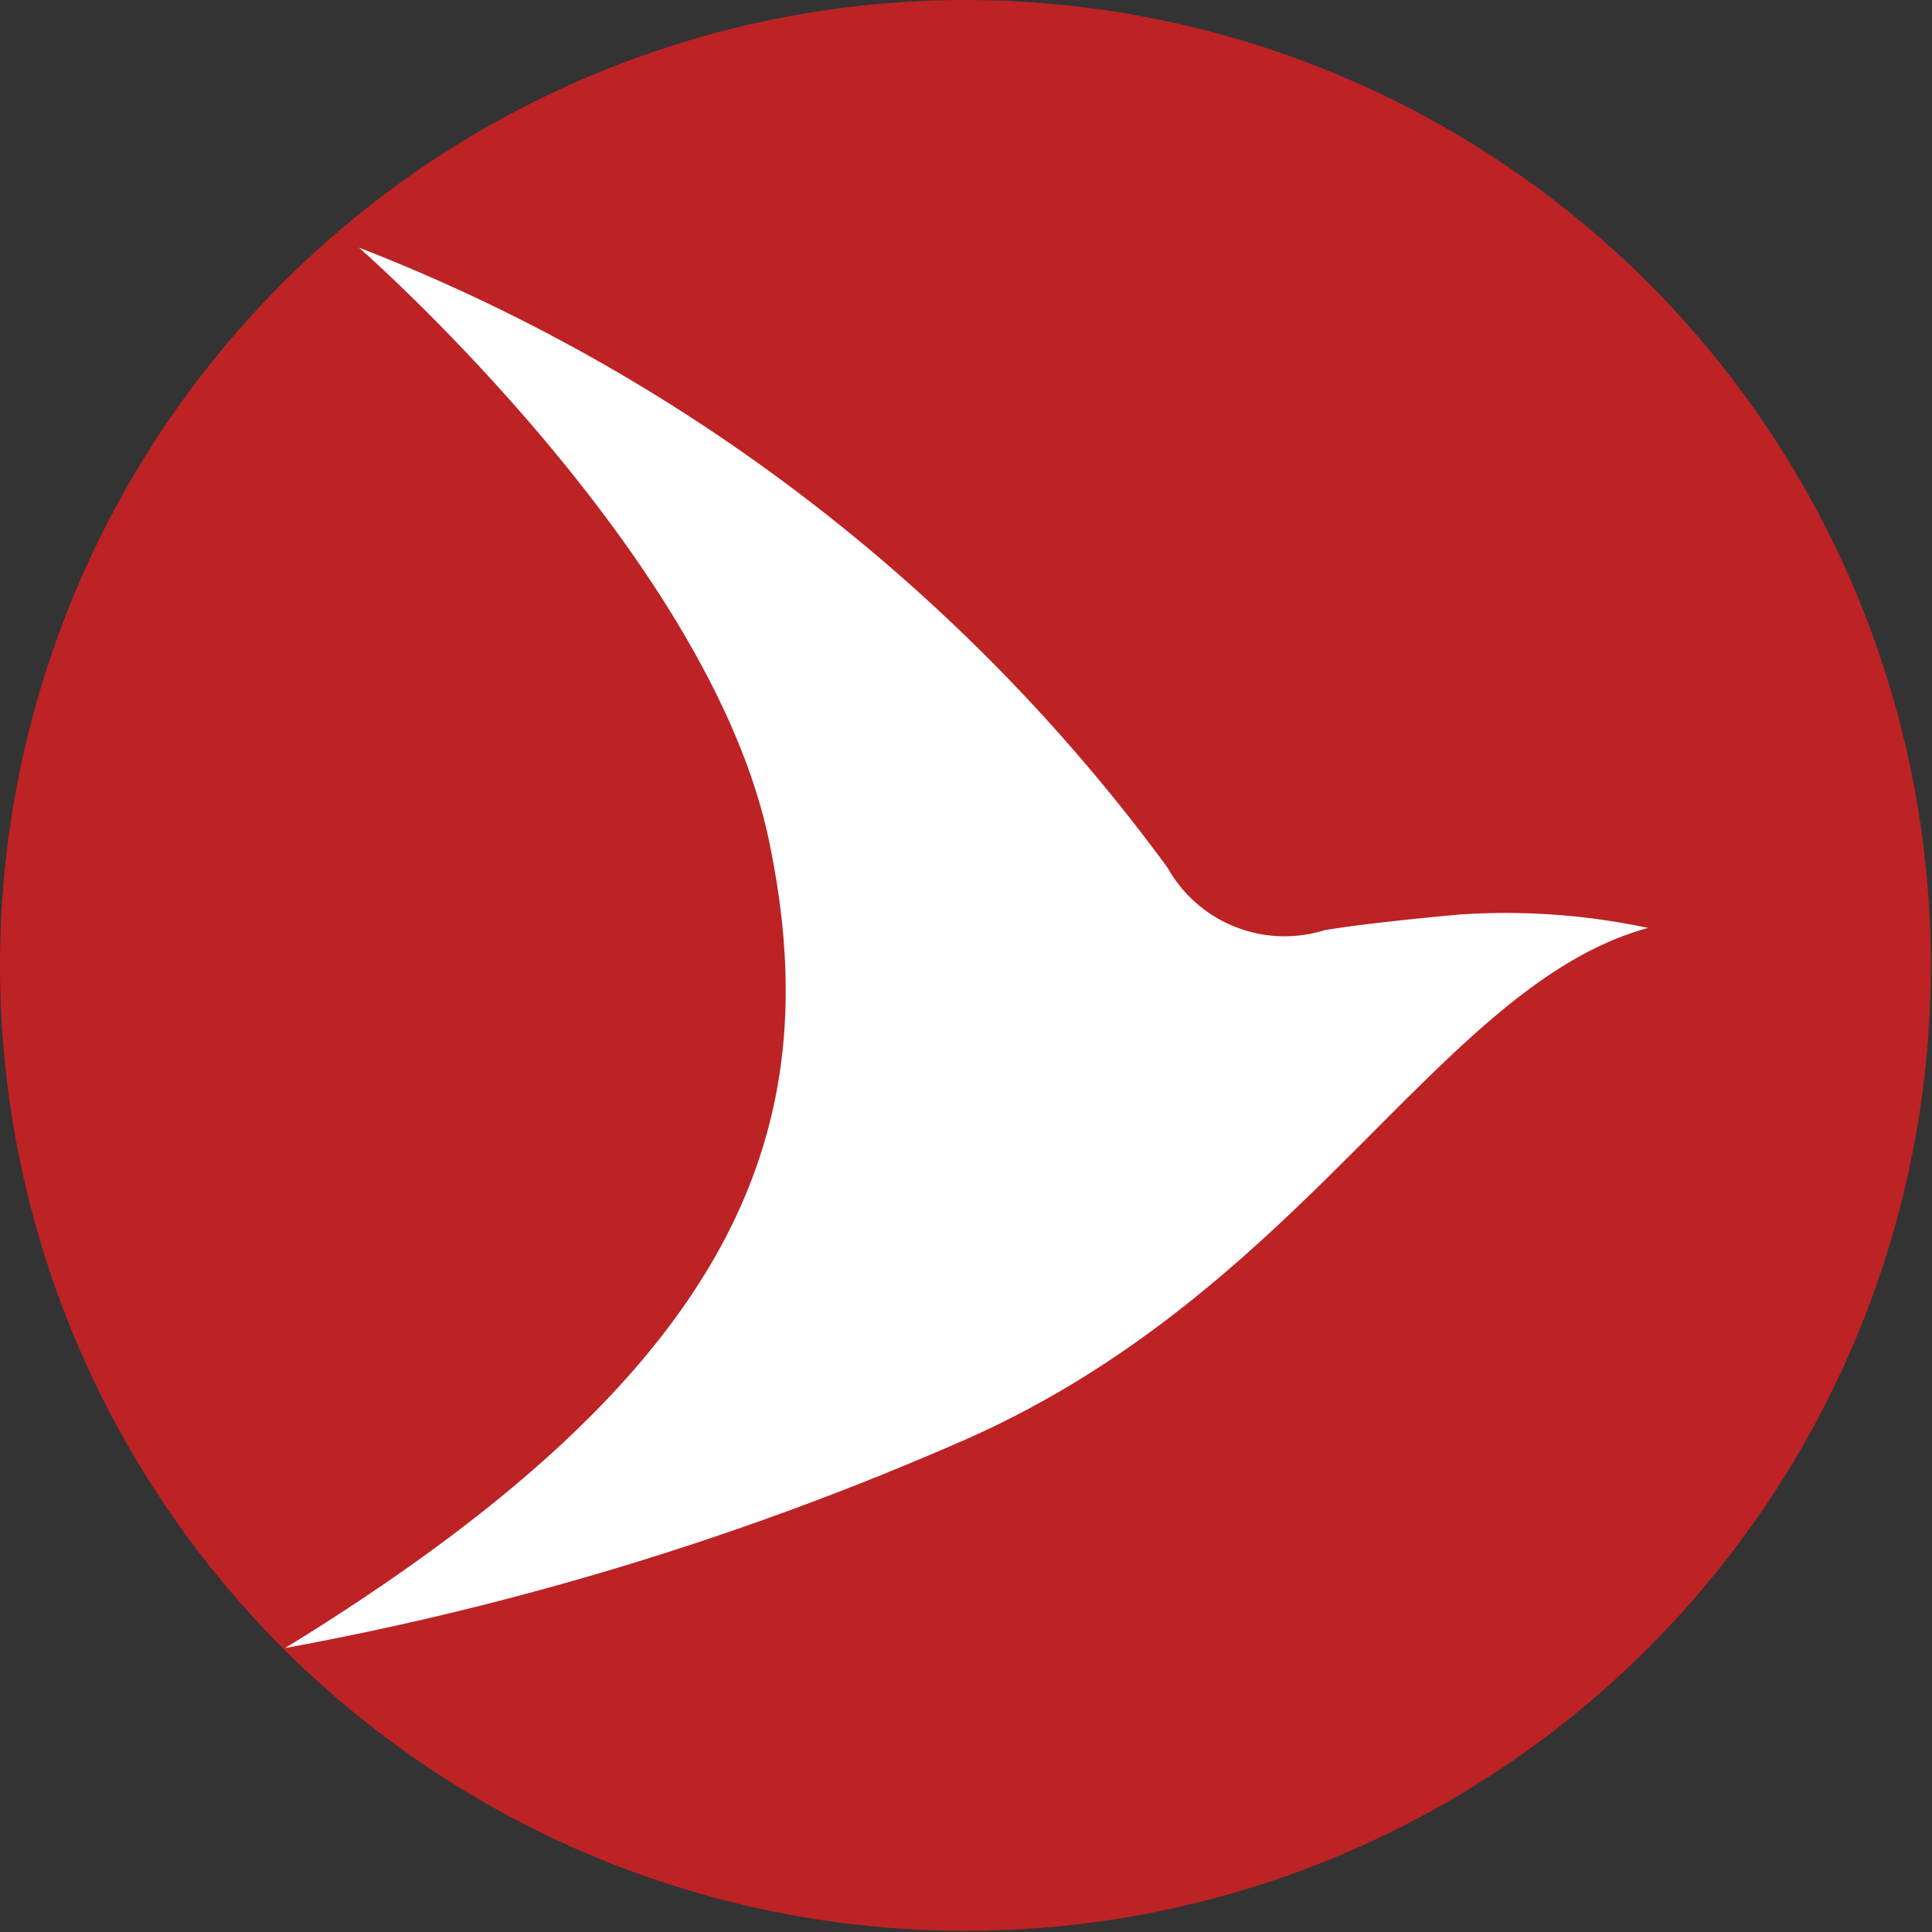 <svg xmlns="http://www.w3.org/2000/svg" viewBox="0 0 17.01 17.01"><rect x="0" y="0" width="17.01" height="17.01" fill="#333333" stroke="none"/><defs><style>.cls-1{fill:#bd2225;}.cls-2{fill:#fff;}</style></defs><title>03</title><g id="Calque_2" data-name="Calque 2"><g id="Mode_Isolation" data-name="Mode Isolation"><g id="_03" data-name="03"><circle class="cls-1" cx="8.5" cy="8.5" r="8.5"/><path class="cls-2" d="M12.87,8.05s-.8.07-1.21.14a1.18,1.18,0,0,1-1.38-.55A16,16,0,0,0,3.16,2.18S6.24,4.87,6.77,7.4s-.25,4.65-4.26,7.11a27,27,0,0,0,6-1.84c3-1.33,4.17-4,6-4.5a6,6,0,0,0-1.63-.12Z"/></g></g></g></svg>